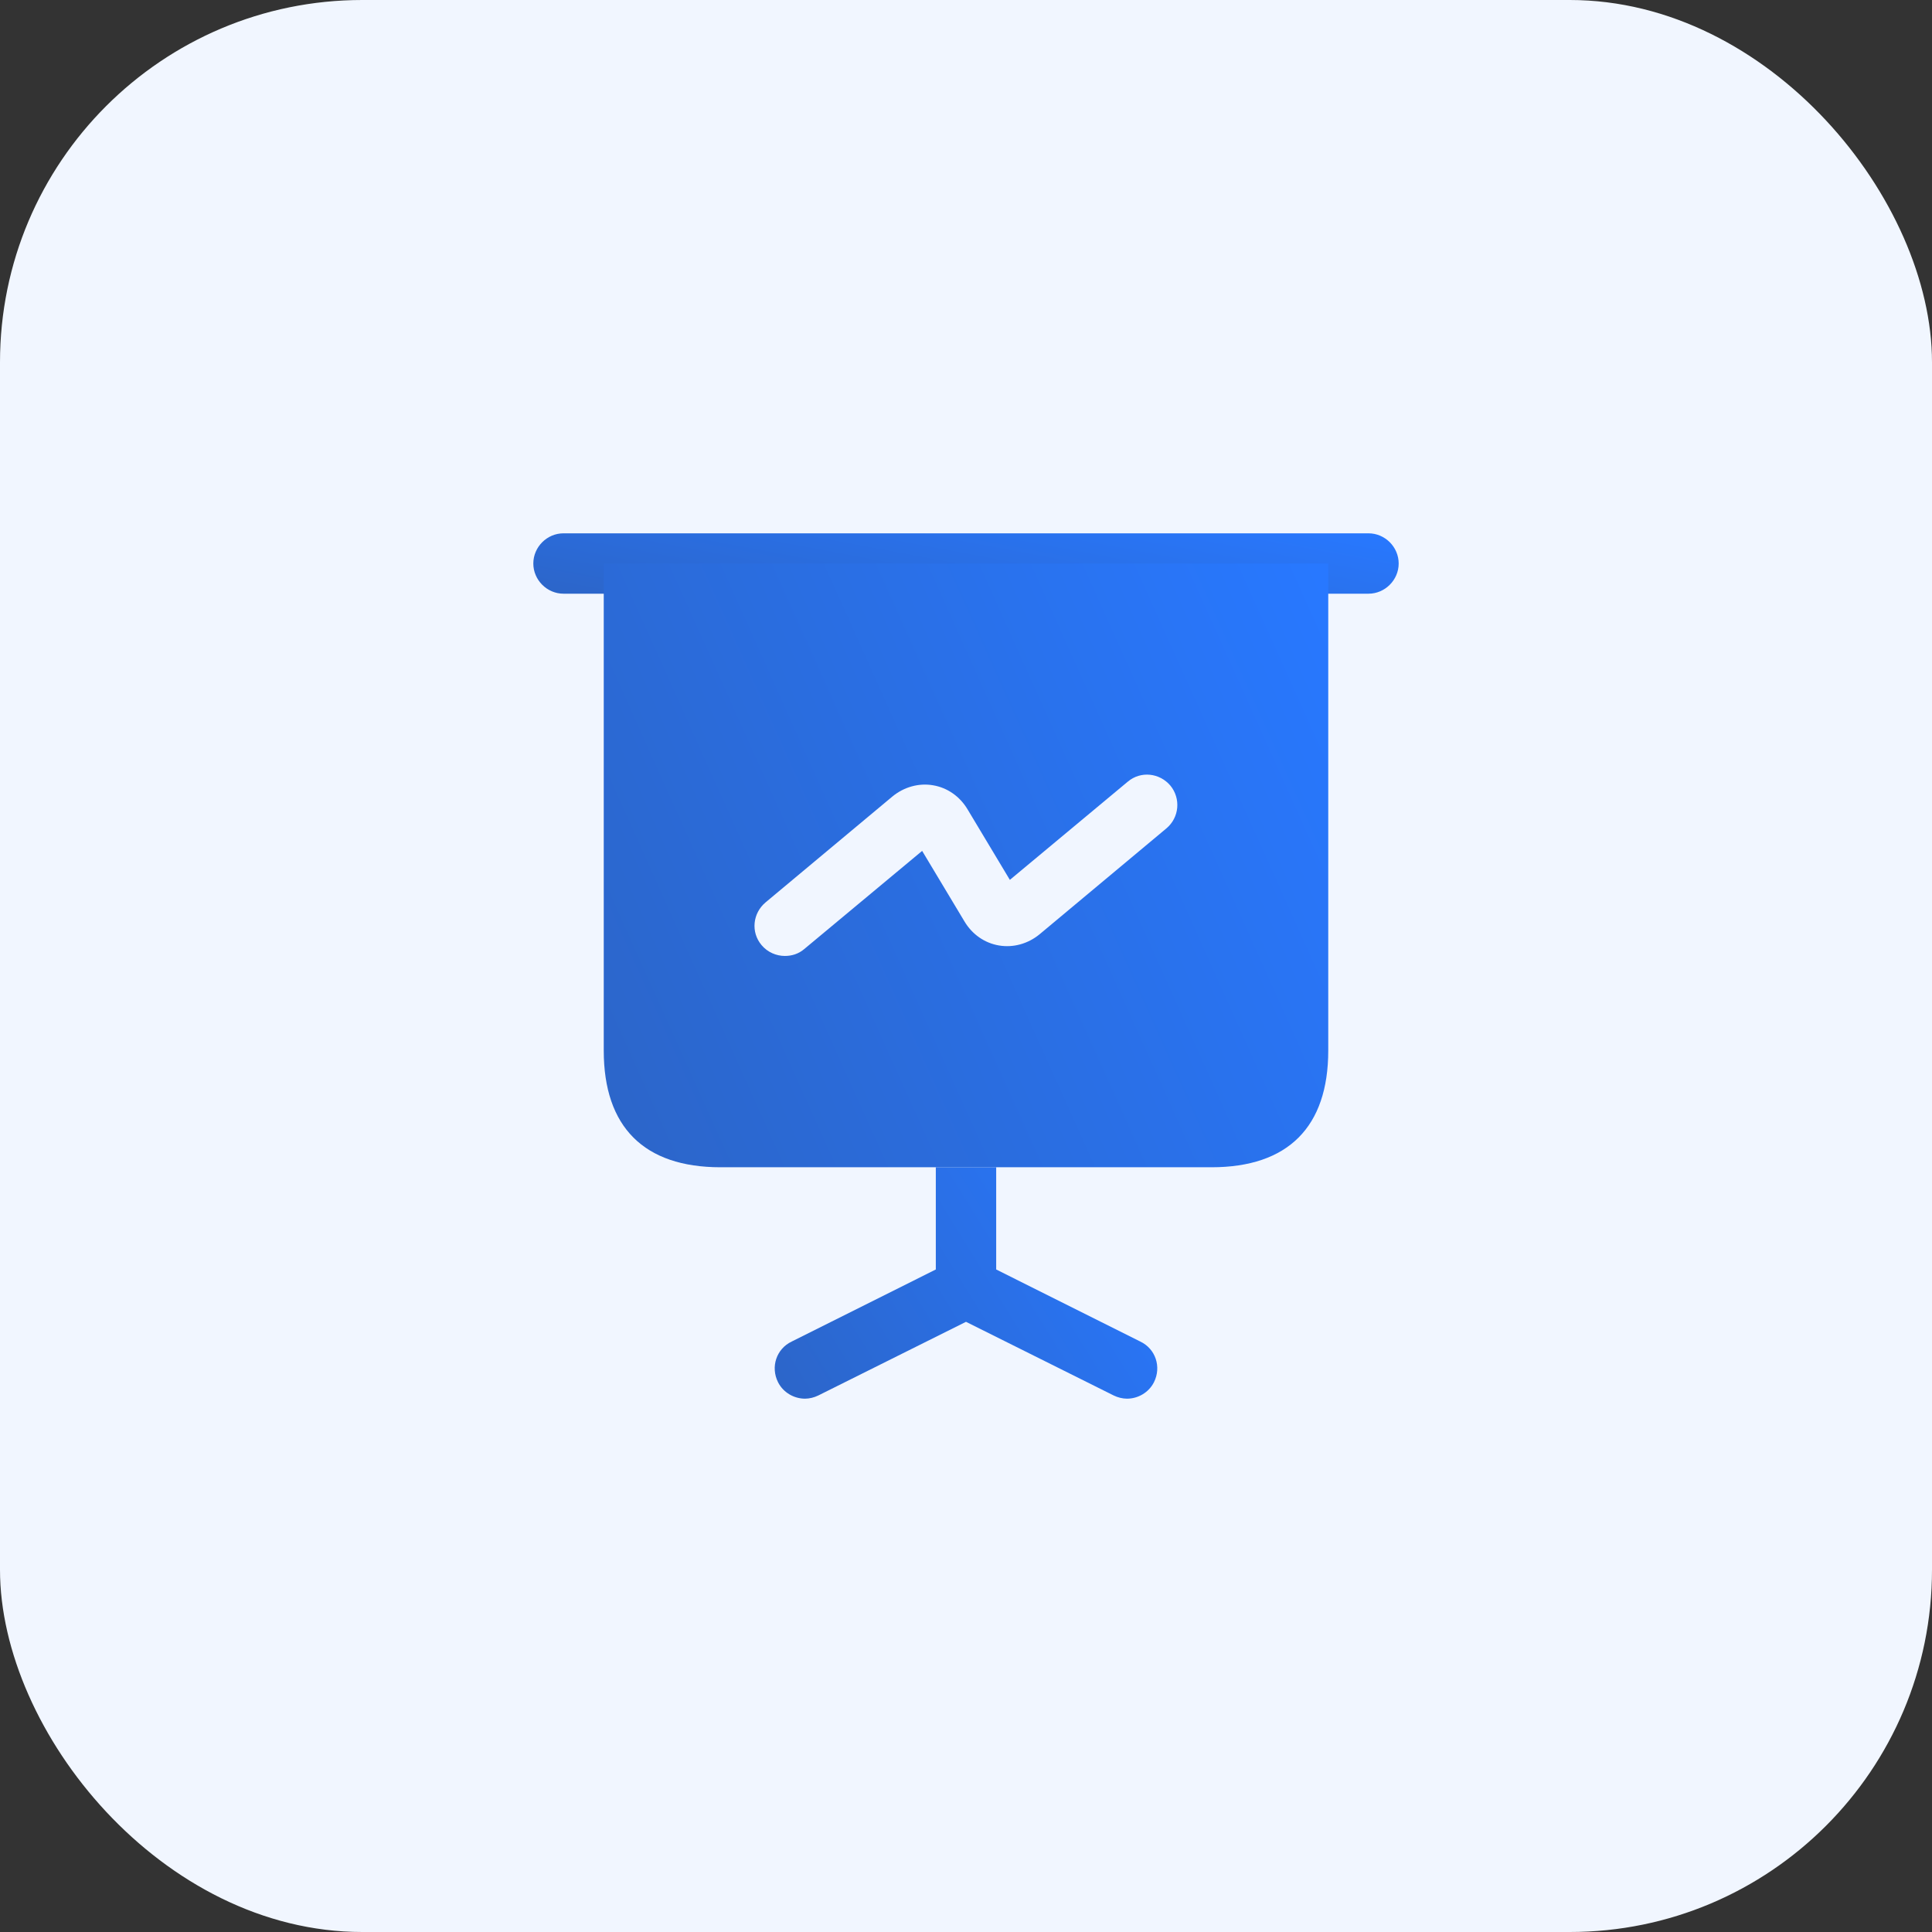 <svg width="64" height="64" viewBox="0 0 64 64" fill="none" xmlns="http://www.w3.org/2000/svg">
<rect x="0" y="0" width="64" height="64" fill="#333333" stroke="none"/>
<rect width="64" height="64" rx="12" fill="#F1F6FF"/>
<path d="M45.333 19.667H18.667C18.12 19.667 17.667 19.213 17.667 18.667C17.667 18.12 18.12 17.667 18.667 17.667H45.333C45.88 17.667 46.333 18.12 46.333 18.667C46.333 19.213 45.88 19.667 45.333 19.667Z" fill="url(#paint0_linear_416_884)"/>
<path d="M38.227 45.787C38.053 46.133 37.693 46.333 37.333 46.333C37.187 46.333 37.027 46.293 36.893 46.227L32 43.787L27.107 46.227C26.973 46.293 26.813 46.333 26.667 46.333C26.307 46.333 25.947 46.133 25.773 45.787C25.52 45.28 25.72 44.68 26.227 44.44L31 42.053V38.667H33V42.053L37.773 44.44C38.28 44.68 38.48 45.28 38.227 45.787Z" fill="url(#paint1_linear_416_884)"/>
<path d="M20 18.667V34.8C20 37.333 21.333 38.667 23.867 38.667H40.133C42.667 38.667 44 37.333 44 34.8V18.667H20ZM38.64 27.44L34.44 30.947C34.053 31.267 33.56 31.4 33.093 31.32C32.613 31.24 32.2 30.947 31.947 30.52L30.547 28.187L26.64 31.44C26.453 31.6 26.227 31.667 26 31.667C25.72 31.667 25.427 31.547 25.227 31.307C24.867 30.88 24.933 30.253 25.36 29.893L29.56 26.387C29.947 26.067 30.44 25.933 30.907 26.013C31.387 26.093 31.8 26.387 32.053 26.813L33.453 29.147L37.36 25.893C37.787 25.533 38.413 25.6 38.773 26.027C39.12 26.453 39.067 27.08 38.64 27.44Z" fill="url(#paint2_linear_416_884)"/>
<defs>
<linearGradient id="paint0_linear_416_884" x1="45.816" y1="17.667" x2="44.513" y2="24.666" gradientUnits="userSpaceOnUse">
<stop stop-color="#2878FF"/>
<stop offset="1" stop-color="#2C65C8"/>
</linearGradient>
<linearGradient id="paint1_linear_416_884" x1="38.108" y1="38.667" x2="25.682" y2="46.362" gradientUnits="userSpaceOnUse">
<stop stop-color="#2878FF"/>
<stop offset="1" stop-color="#2C65C8"/>
</linearGradient>
<linearGradient id="paint2_linear_416_884" x1="43.567" y1="18.667" x2="16.483" y2="30.844" gradientUnits="userSpaceOnUse">
<stop stop-color="#2878FF"/>
<stop offset="1" stop-color="#2C65C8"/>
</linearGradient>
</defs>
</svg>
